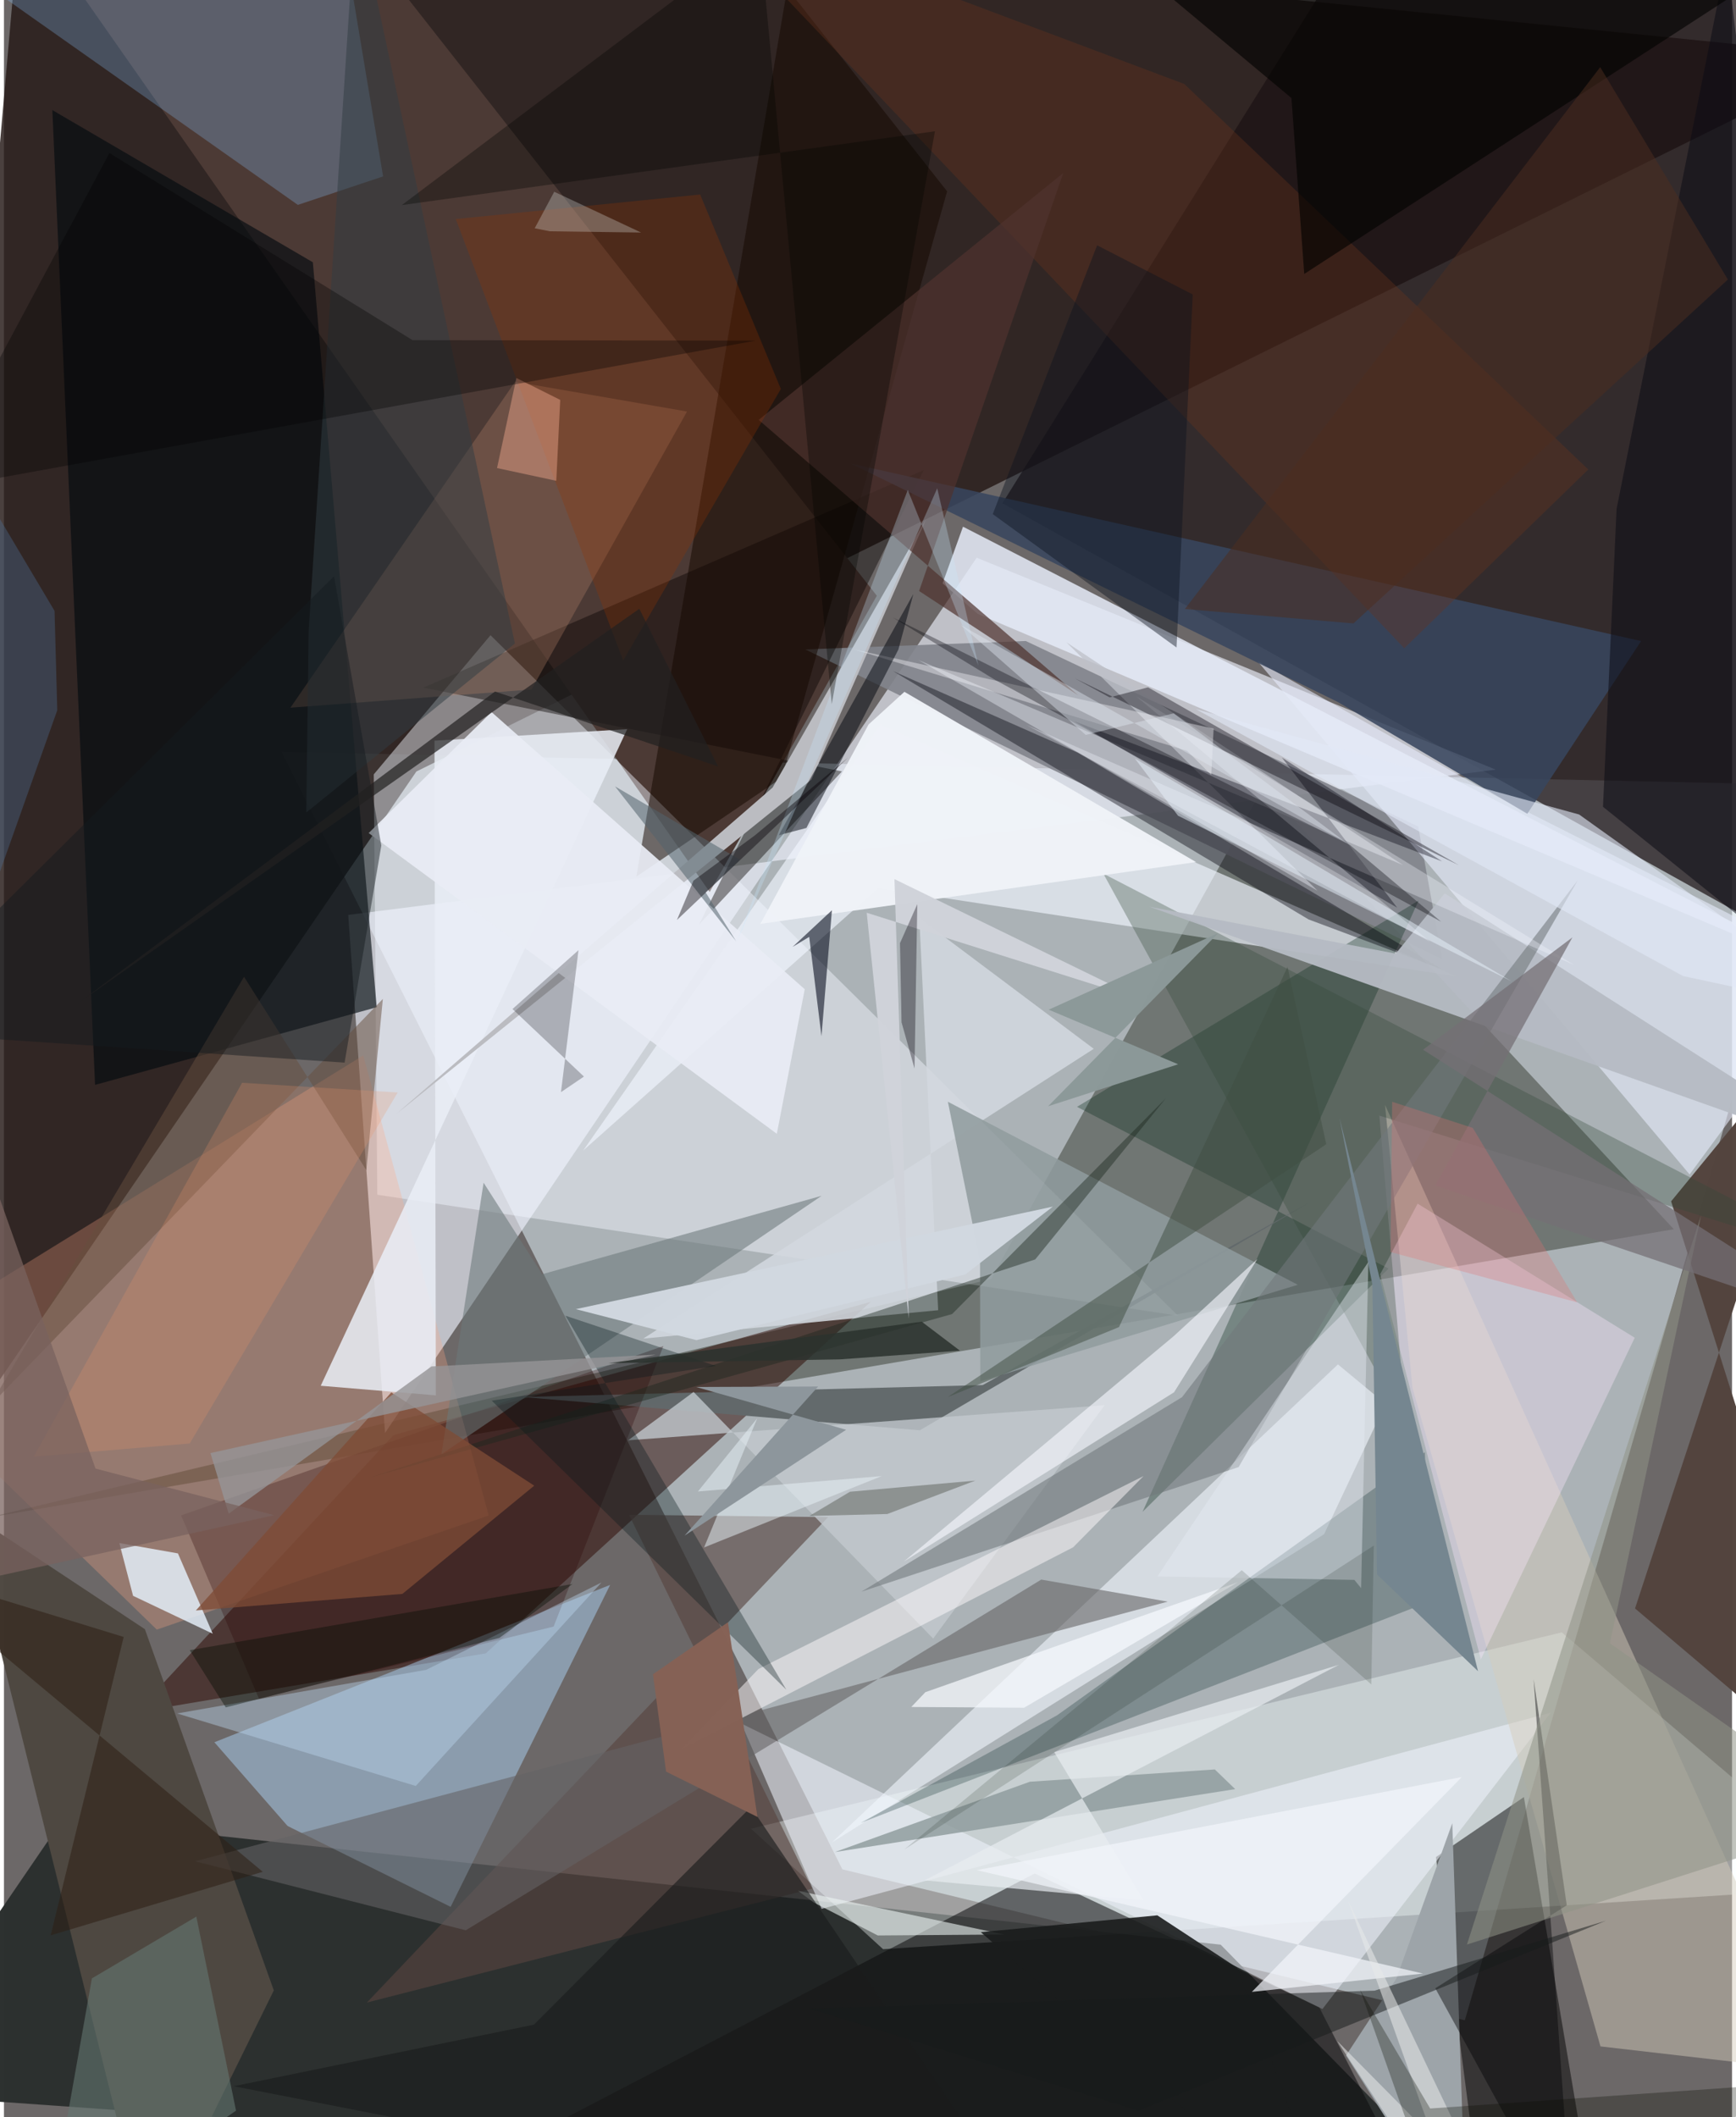<svg xmlns="http://www.w3.org/2000/svg" width="228" height="278" viewBox="0 0 836 1024"><path fill="#6c6868" d="M0 0h836v1024H0z"/><path fill="#d1dde4" fill-opacity=".627" d="M706.722 977.14l-301.12-73.009-271.33-540.551 745.79 16.219z"/><path fill="#251916" fill-opacity=".827" d="M199.523 373.145L-62 754.861 9.575-62 898 27.414z"/><path fill="#1b1113" fill-opacity=".706" d="M483.023 243.415L898 474.257V-.955L673.455-62z"/><path fill="#2d3130" fill-opacity=".996" d="M28.54 879.779L-62 1012.312l774.485 54.8-123.872-126.544z"/><path fill="#111507" fill-opacity=".38" d="M477.592 618.6L-7.483 733.976l815.318-139.45-198.61-213.816z"/><path fill="#edf1fc" fill-opacity=".639" d="M166.554 442.501l17.81 250.545 286.208-423.3 251.097 102.5z"/><path fill="#4c3a35" d="M-3.93-62h151.186l275.013 350.137-80.86 143.292z"/><path fill="#f2f7ff" fill-opacity=".459" d="M567.952 636.356l-387.34-58.507-1.708-203.313 56.48-67.307z"/><path fill="#f8fffe" fill-opacity=".373" d="M898 912.388L753.614 789.521l-392.22 94.95 63.91 58.282z"/><path fill="#2d0700" fill-opacity=".502" d="M188.44 694.108l230.915-64.485L233.08 799.68 64.022 828.124z"/><path fill="#aed6f9" fill-opacity=".478" d="M216.084 922.27l-78.87-39.102-35.42-40.503 191.461-76.107z"/><path fill="#030b0f" fill-opacity=".631" d="M180.316 487.163L44.069 524.721 23.416 53.25l126.025 73.608z"/><path fill-opacity=".486" d="M692.747 898.204L717.11 1086l47.659-42.203-29.467-174.617z"/><path fill="#f1f5ff" fill-opacity=".647" d="M702.37 472.19L423.982 350.586 280.21 556.474l142.783-127.02z"/><path fill="#ffa983" fill-opacity=".282" d="M73.932 788.186l160.58-55.198-60.707-222.536L-62 656.048z"/><path fill="#83858c" fill-opacity=".918" d="M695.814 463.969L387.647 314.1l106.67-4.07 189.855 89.724z"/><path fill="#e8ecfe" fill-opacity=".592" d="M720.867 384.532l-114.405-64.74 209.01 248.257 72.945-98.891z"/><path fill="#0b0c0d" fill-opacity=".545" d="M257.196 1031.904l413.444 6.056-34.338-67.083-137.665-64.738z"/><path fill="#eff3fb" fill-opacity=".561" d="M356.76 833.649l281.084 138.04L748.3 828.368l-352.76 94.894z"/><path fill="#4e4841" fill-opacity=".988" d="M68.185 787.986l-86.72-57.431L69.865 1086l60.69-123.3z"/><path fill="#082b1a" fill-opacity=".322" d="M669.831 613.567L519.116 535.34l165.253-99.789-133.563 295.677z"/><path fill="#d5cdbc" fill-opacity=".471" d="M879.563 1002.152l-211.434-467.72 13.276 136.875 90.955 318.47z"/><path fill="#88c2ff" fill-opacity=".267" d="M142.177 99.1l41.237-13.778-15.79-94.578L1.09-.394z"/><path fill="#090300" fill-opacity=".424" d="M444.942 227.386L202.88 332.576l202.509 40.527-69.075 74.012z"/><path fill="#f2f6fd" fill-opacity=".596" d="M668.356 678.981l-29.703 63.048L400.49 891.171 645.345 659.91z"/><path fill="#eaeef6" fill-opacity=".847" d="M301.51 352.669L153.243 670.245l55.688 4.645-.652-316.646z"/><path fill="#38465e" fill-opacity=".863" d="M409.6 224.163l235.697 115.38 91.653 54.051 55.06-83.54z"/><path fill="#002323" fill-opacity=".263" d="M414.432 881.681l95.013-52.033 177.996-127.253 1.76 72.423z"/><path fill="#e5ebf7" fill-opacity=".847" d="M471.118 296.926L898 477.766 463.96 254.74l-9.877 27.386z"/><path fill="#57443f" fill-opacity=".624" d="M175.57 968.565l223.116-234.776-96.315-1.139L391 913.477z"/><path fill="#9da4a9" d="M673.622 956.94l-24.365 37.231L707.661 1086l-7-204.192z"/><path fill="#150901" fill-opacity=".522" d="M305.93 424L378.933-5.662l77.349 98.211-79.965 283.624z"/><path fill="#b48168" fill-opacity=".31" d="M255.199 333.486l75.237-134.444-83.128-14.42-108.726 157.664z"/><path fill="#62696b" fill-opacity=".984" d="M250.826 675.695l192.245 16.077 188.514-110.187-158.083 88.326z"/><path fill="#53443e" fill-opacity=".988" d="M806.526 581.05l78.599-95.85-96.061 292.758L898 870.27z"/><path fill="#bec1c8" fill-opacity=".753" d="M442.362 319.21L635.49 430.853 514.003 310.671l162.894 107.788z"/><path fill="#d2d8df" fill-opacity=".875" d="M451.946 633.701L309.259 647.44l217.952-140.17-84.39-63.263z"/><path fill="#01010b" fill-opacity=".404" d="M631.132 444.696l-201-120.1 89.248 39.395 176.483 104.903z"/><path fill="#e5f0fb" fill-opacity=".824" d="M84.16 751.322l-28.345-4.995 6.648 25.519 38.548 18.328z"/><path fill="#909c9e" fill-opacity=".855" d="M472.203 609.887l.127 58.24 153.573-46.723-169.268-88.529z"/><path fill="#fce8ff" fill-opacity=".357" d="M665.782 616.274l18.112-34.102 105.025 64.847-74.445 155.561z"/><path fill="#bbbcc1" d="M390.646 377.065l55.492-126.049-74.291 129.894-181.795 157.674z"/><path fill="#334a39" fill-opacity=".322" d="M665.377 539.596L898 612.033 531.851 422.55l146.505 267.116z"/><path fill="#c3cacf" fill-opacity=".773" d="M449.515 792.512L333.626 673.24l-31.678 23.378 230.5-16.958z"/><path fill="#b5bbc3" fill-opacity=".953" d="M554.131 438.55L898 560.692 697.006 432.071l-23.71 29.159z"/><path fill="#2a0000" fill-opacity=".278" d="M123.365 821.59L85.69 732.949l233.353-81.95-53.132 135.717z"/><path fill="#909c9e" fill-opacity=".843" d="M402.004 895.774l94.285-34.012 89.498-5.942 9.84 9.514z"/><path fill="#6b787a" fill-opacity=".569" d="M260.378 616.295l135.191-37.928L211.654 703.36l20.38-131.323z"/><path fill="#eff2f8" fill-opacity=".976" d="M576.708 416.95l-210.784 29.91 52.369-96.494 17.32-15.757z"/><path fill="#000004" fill-opacity=".424" d="M756.042 921.508l-63.606 40.146 66.714 121.699-19.149-271.3z"/><path fill="#69331c" fill-opacity=".357" d="M677.439 313.545L332.64-48.887l238.347 89.493 195.488 186.471z"/><path fill="#edf4f3" fill-opacity=".592" d="M391.66 920.128l-7.523-5.626 99.74 21.153-61.142.464z"/><path fill="#eaedf6" fill-opacity=".918" d="M235.85 344.379l151.547 134.074-13.506 69.926-197.457-145.463z"/><path fill="#00020e" fill-opacity=".369" d="M695.76 416.649l-77.534-50.253 55.781 72.617-156.307-90.19z"/><path fill="#0c0c15" fill-opacity=".545" d="M773.57 390.222l6.578-144.089 53.235-266.297 61.45 507.91z"/><path fill="#646365" fill-opacity=".58" d="M223.403 933.613L501.811 763.99l61.17 10.66L92.528 900.241z"/><path fill="#71787c" fill-opacity=".576" d="M761.324 425.832l-191.419 249.94-155.109 94.065L597.3 709.582z"/><path fill="#020200" fill-opacity=".624" d="M622.852 47.426L529.56-30.462 898-42.075 629.043 132.497z"/><path fill="#bed9f0" fill-opacity=".408" d="M204.254 807.65l84.822-42.263-89.86 98.414L83.74 828.734z"/><path fill="#fffbfd" fill-opacity=".498" d="M551.296 713.924l-186.284 93.31-37.313 38.805 189.539-97.665z"/><path fill="#f6f9ff" fill-opacity=".612" d="M435.36 755.271L566.056 673.4l40.333-64.47-40.485 37.307z"/><path fill="#909487" fill-opacity=".545" d="M707.758 940.495L898 879.649l-121.068-84.844 44.04-206.87z"/><path fill="#1b1c1c" fill-opacity=".627" d="M256.39 979.257l-145.233 29.77L504.704 1086 361.37 873.973z"/><path fill="#4f332e" fill-opacity=".702" d="M442.722 285.859l69.76-202.208L365.1 203.09l154.661 133.26z"/><path fill="#f5f8ff" fill-opacity=".325" d="M547.811 336.85L759.64 466.746 494.66 350.652l195.222 104.841z"/><path fill="#1a1c1c" fill-opacity=".902" d="M646.444 1086l-49.832-134.258-38.65-25.357-85.393 8.134z"/><path fill="#973300" fill-opacity=".275" d="M218.567 105.943l118.247-11.858 39.02 94.023-76.269 131.397z"/><path fill="#0c1222" fill-opacity=".596" d="M400.552 440.255l-5.06 60.915-5.933-48.03-8.003 4.816z"/><path fill="#e8ecf1" fill-opacity=".698" d="M508.076 847.427l137.761-42.232-200.48 104.28 105.987 9.656z"/><path fill="#647772" fill-opacity=".588" d="M93.064 927l-50.525 29.88-22.674 127.937 92.405-63.97z"/><path fill="#1b271d" fill-opacity=".427" d="M458.693 635.558l103.384-104.345-63.178 77.927L176.74 714.73z"/><path fill="#040209" fill-opacity=".384" d="M517.918 328.01l16.98 9.285 18.562-4.856 150.474 86.071z"/><path fill="#07181c" fill-opacity=".345" d="M235.973 677.447l108.398-16.813-72.747-24.27 106.863 180.9z"/><path fill="#040508" fill-opacity=".251" d="M277.943 459.57l-31.927 28.462 34.558 32.662-11.104 7.538z"/><path fill="#758690" d="M661.997 621.218l2.247 140.299 48.867 46.78-67.014-267.627z"/><path fill="#e7ebf3" fill-opacity=".431" d="M653.283 764.138l3.277 3.996 3.499-157.78-102.066 152.09z"/><path fill="#f9f8fd" fill-opacity=".392" d="M584.05 374.823l-11.694-11.683-160.976-49.006 173.83 38.265z"/><path fill="#2e1e14" fill-opacity=".537" d="M57.937 791.74L22.612 936.056 125.2 905.322-50.76 758.354z"/><path fill="#7e4c36" fill-opacity=".769" d="M92.835 778.925l94.544-105.474 69.15 45.117-63.781 52.35z"/><path fill="#664f3f" fill-opacity=".502" d="M175.315 565.972l-59.167-93.534L-6.951 680.077l190.248-196.923z"/><path fill="#010007" fill-opacity=".341" d="M429.935 298.602l49.709 30.328 215.64 116.895-44.206-37.205z"/><path fill="#00050d" fill-opacity=".494" d="M374.801 403.981l65.133-116.664-7.246 26.861-44.49 86.283z"/><path fill="#959497" fill-opacity=".796" d="M99.898 702.796l215.481-47.612-108.58 5.727-98.088 71.2z"/><path fill="#323d43" fill-opacity=".514" d="M147.393 305.047l22.964-352.07 76.83 358.264-100.932 81.732z"/><path fill="#cae8fd" fill-opacity=".29" d="M437.236 236.962l34.2 84.987-19.949-85.775-96.97 219.413z"/><path fill="#d1d8e0" fill-opacity=".976" d="M465.085 616.404L335.02 648.186l-58.38-15.003L507.42 583.6z"/><path fill="#f2f5fb" fill-opacity=".71" d="M705.269 859.482L470.62 904.539l215.884 50.002-82.805 8.861z"/><path fill="#eba48b" fill-opacity=".463" d="M267.203 232.549l-28.665-6.166 9.357-43.573 21.216 10.608z"/><path fill="#000401" fill-opacity=".329" d="M192.478 99.198l173.15-130.414 34.835 371.793L450.4 63.484z"/><path fill="#757075" fill-opacity=".729" d="M692.42 573.372l66.366-120.01-72.277 54.345L898 643.054z"/><path fill="#e2e8f7" fill-opacity=".612" d="M812.309 472.09L576.622 343.004l185.397 50.94 134.668 96.212z"/><path fill="#cfd2d9" fill-opacity=".992" d="M417.378 441.464l20.34 196.386-6.917-212.652 119.684 58.332z"/><path fill="#0c141e" fill-opacity=".435" d="M478.345 248.658l50.49-130.009 46.263 23.772-7.836 170.742z"/><path fill="#000202" fill-opacity=".325" d="M-36.308 237.295l87.328-163.3 146.635 90.521 165.996.24z"/><path fill="#53636d" fill-opacity=".545" d="M356.135 415.844l-60.506-35.486 58.589 74.936-14.798-23.745z"/><path fill="#f6f9fd" fill-opacity=".722" d="M438.94 825.609l6.819-7.17 151.18-53.167-103.406 60.691z"/><path fill="#161a1a" fill-opacity=".498" d="M389.64 971.474l159.26 49.446 226.075-91.928-111.967 33.822z"/><path fill="#e8f1f7" fill-opacity=".506" d="M424.64 713.927l-85.943 34.525 25.72-62.471-28.707 35.395z"/><path fill="#414f43" fill-opacity=".502" d="M539.424 641.864l-82.884 33.873 183.155-122.312-18.747-85.763z"/><path fill="#ea9368" fill-opacity=".231" d="M89.853 698.167l100.616-169.762-75.269-4.7-100.775 180.83z"/><path fill="#e7e9ea" fill-opacity=".549" d="M717.868 1060.89l-72.919-73.788L709.93 1086 650.1 918.884z"/><path fill="#4c2e20" fill-opacity=".518" d="M652.845 301.527l-81.546-6.963 200.922-262.08 61.776 102.728z"/><path fill="#151b1f" fill-opacity=".471" d="M164.79 513.949L-62 498.675l221.69-219.977 22.868 130.25z"/><path fill="#4d7197" fill-opacity=".357" d="M25.792 343.515l-1.319-48.061L-62 150.058l.795 438.46z"/><path fill="#8d969c" d="M407.414 691.533l-72.495-20.69 58.967-.238-64.636 72.125z"/><path fill="#212020" fill-opacity=".698" d="M307.366 294.457L35.12 485.774l202.446-151.307 107.904 36.225z"/><path fill="#5e615c" fill-opacity=".506" d="M389.65 733.207l37.703-.935 42.566-16.158-60.622 5.381z"/><path fill="#e2e7f1" fill-opacity=".427" d="M649.588 407.72l-83.71-62.701-42.542 10.428-60.402-53.11z"/><path fill="#866155" fill-opacity=".988" d="M350.261 784.612L313.956 809.8l6.36 47.073 44.206 21.922z"/><path fill="#010c02" fill-opacity=".38" d="M89.88 798.13l17.414 27.675 132.4-33.62 35.378-26.062z"/><path fill="#07010d" fill-opacity=".345" d="M433.473 456.173l.75 38.277 6.286 22.355 1.343-79.482z"/><path fill="#001300" fill-opacity=".141" d="M598.815 759.455l62.668 55.255 1.214-67.186-227.173 147.054z"/><path fill="#080c01" fill-opacity=".294" d="M898 1005.34l-204.585 62.724-37.344-105.642 33.893 57.386z"/><path fill="#8c9999" fill-opacity=".996" d="M505.433 488.345l62.598 26.41-62.886 20.297 82.32-83.769z"/><path fill="#d6dad6" fill-opacity=".314" d="M308.237 112.47l-44.115-.603-7.355-1.467 9.438-17.654z"/><path fill="#e9f3fd" fill-opacity=".486" d="M567.965 394.533l-20.835-27.654 63.074 37.041 119.044 70.642z"/><path fill="#79625e" fill-opacity=".745" d="M130.733 732.845L-62 775.285l31.06-277.049L44.3 710.307z"/><path fill="#e17272" fill-opacity=".294" d="M710.584 545.54l-39.007-12.64-.812 72.675 90.3 24.321z"/><path fill="#050106" fill-opacity=".412" d="M333.569 425.934l-8.001 19.028 82.837-78.577-44.998 37.551z"/><path fill="#2b322d" fill-opacity=".847" d="M404.386 657.487l58.087-4.223-18.469-14.003-151.572 20.058z"/></svg>
